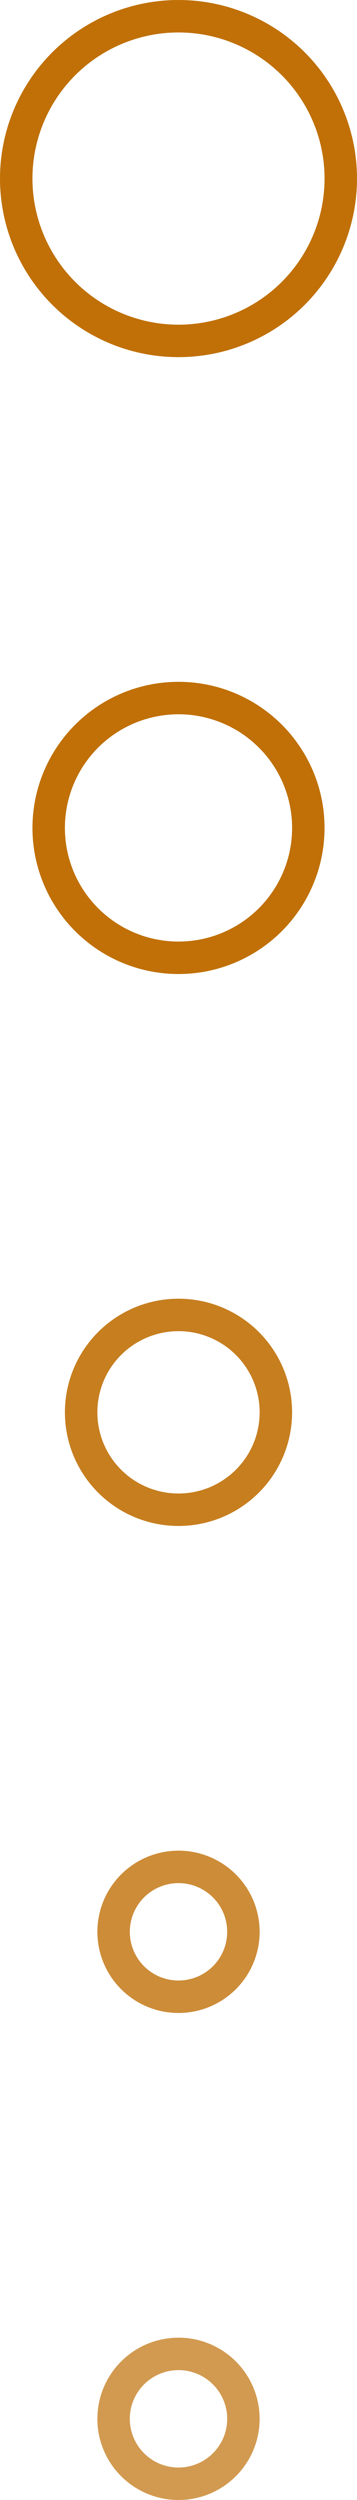 <svg width="11" height="77" viewBox="0 0 11 77" fill="none" xmlns="http://www.w3.org/2000/svg">
<circle cx="5.5" cy="5.5" r="5" stroke="#C07007"/>
<circle cx="5.5" cy="25.5" r="4" stroke="#C07007"/>
<circle opacity="0.9" cx="5.5" cy="43.5" r="3" stroke="#C07007"/>
<circle opacity="0.8" cx="5.5" cy="59.5" r="2" stroke="#C07007"/>
<circle opacity="0.7" cx="5.5" cy="74.5" r="2" stroke="#C07007"/>
</svg>
